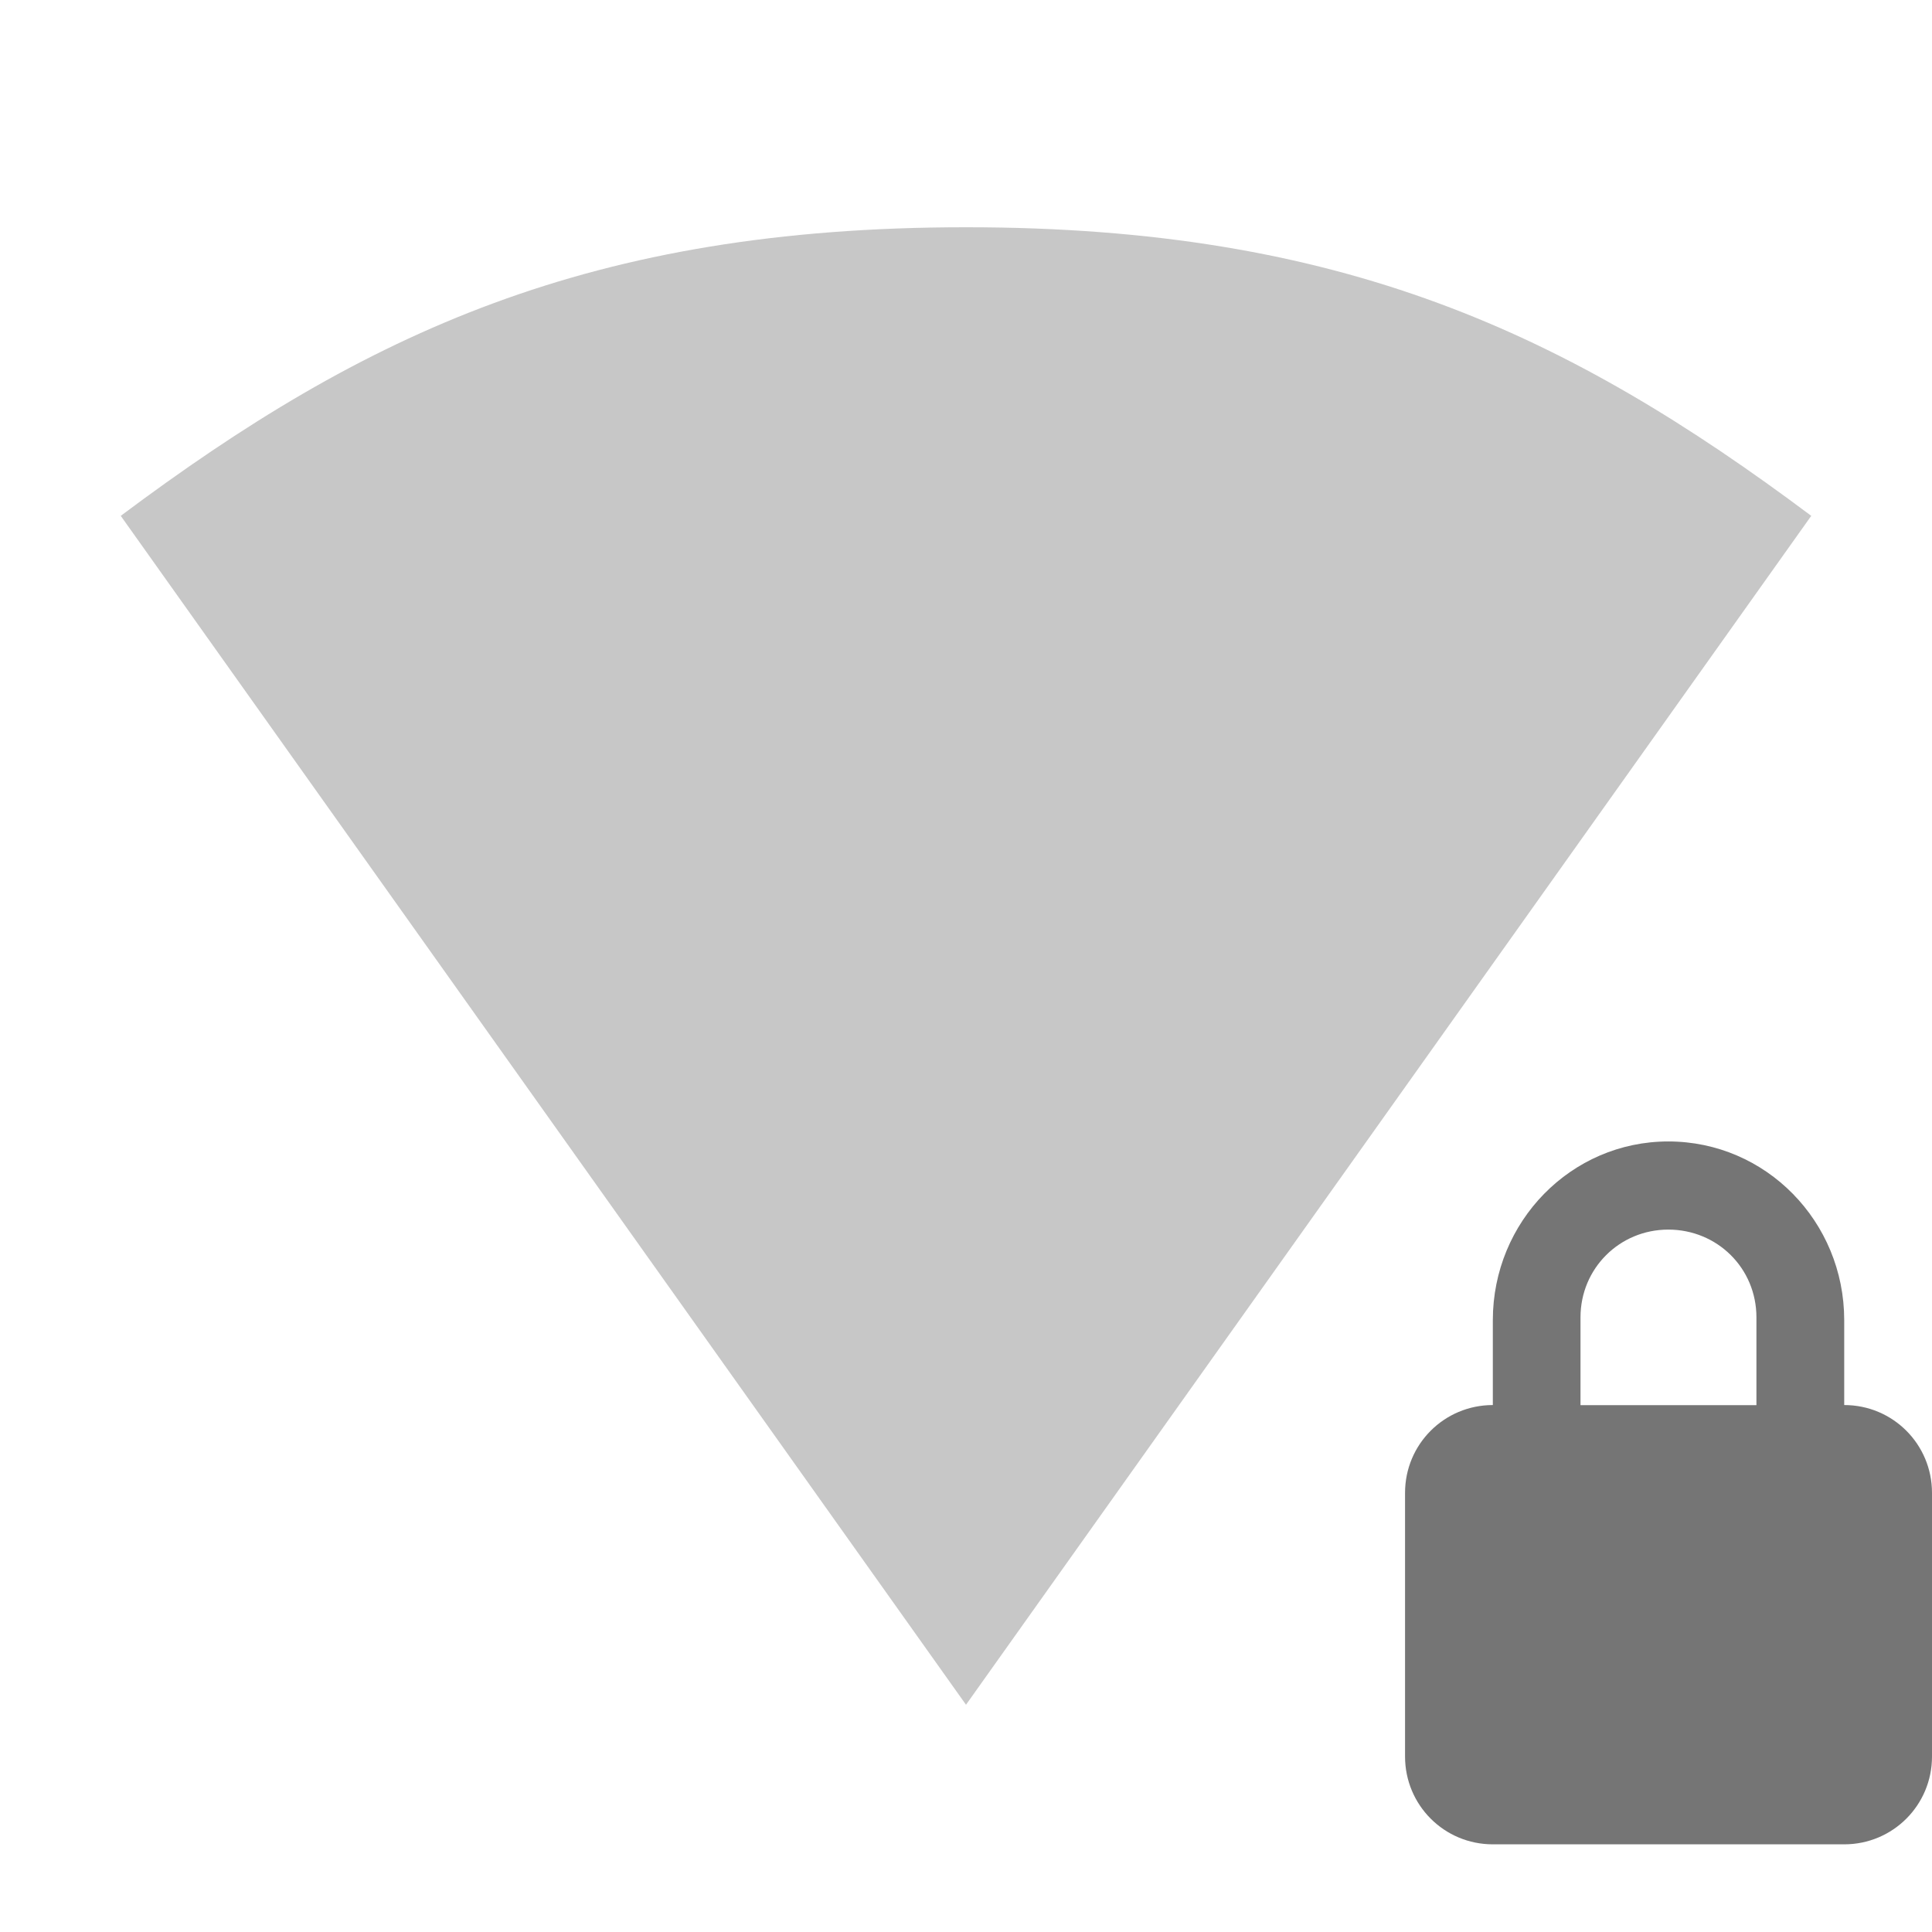 <svg xmlns="http://www.w3.org/2000/svg" viewBox="0 0 16 16">
 <path d="m 8 1.882 c -3.111 0 -4.977 0.876 -7 2.39 l 7 9.846 l 7 -9.846 c -2.023 -1.514 -3.889 -2.39 -7 -2.39" style="fill:#757575;opacity:0.4;fill-opacity:1;color:#000"/>
 <path d="m 13.816 9.453 c -0.805 0 -1.453 0.664 -1.453 1.48 l 0 0.703 c -0.402 0 -0.727 0.324 -0.727 0.727 l 0 2.184 c 0 0.402 0.324 0.727 0.727 0.727 l 2.91 0 c 0.402 0 0.727 -0.324 0.727 -0.727 l 0 -2.184 c 0 -0.402 -0.324 -0.727 -0.727 -0.727 l 0 -0.703 c 0 -0.816 -0.648 -1.48 -1.457 -1.48 z m 0 0.73 c 0.406 0 0.73 0.32 0.73 0.727 l 0 0.727 -1.457 0 0 -0.727 c 0 -0.406 0.324 -0.727 0.727 -0.727 z" style="fill:#757575;fill-opacity:1"/>
</svg>
